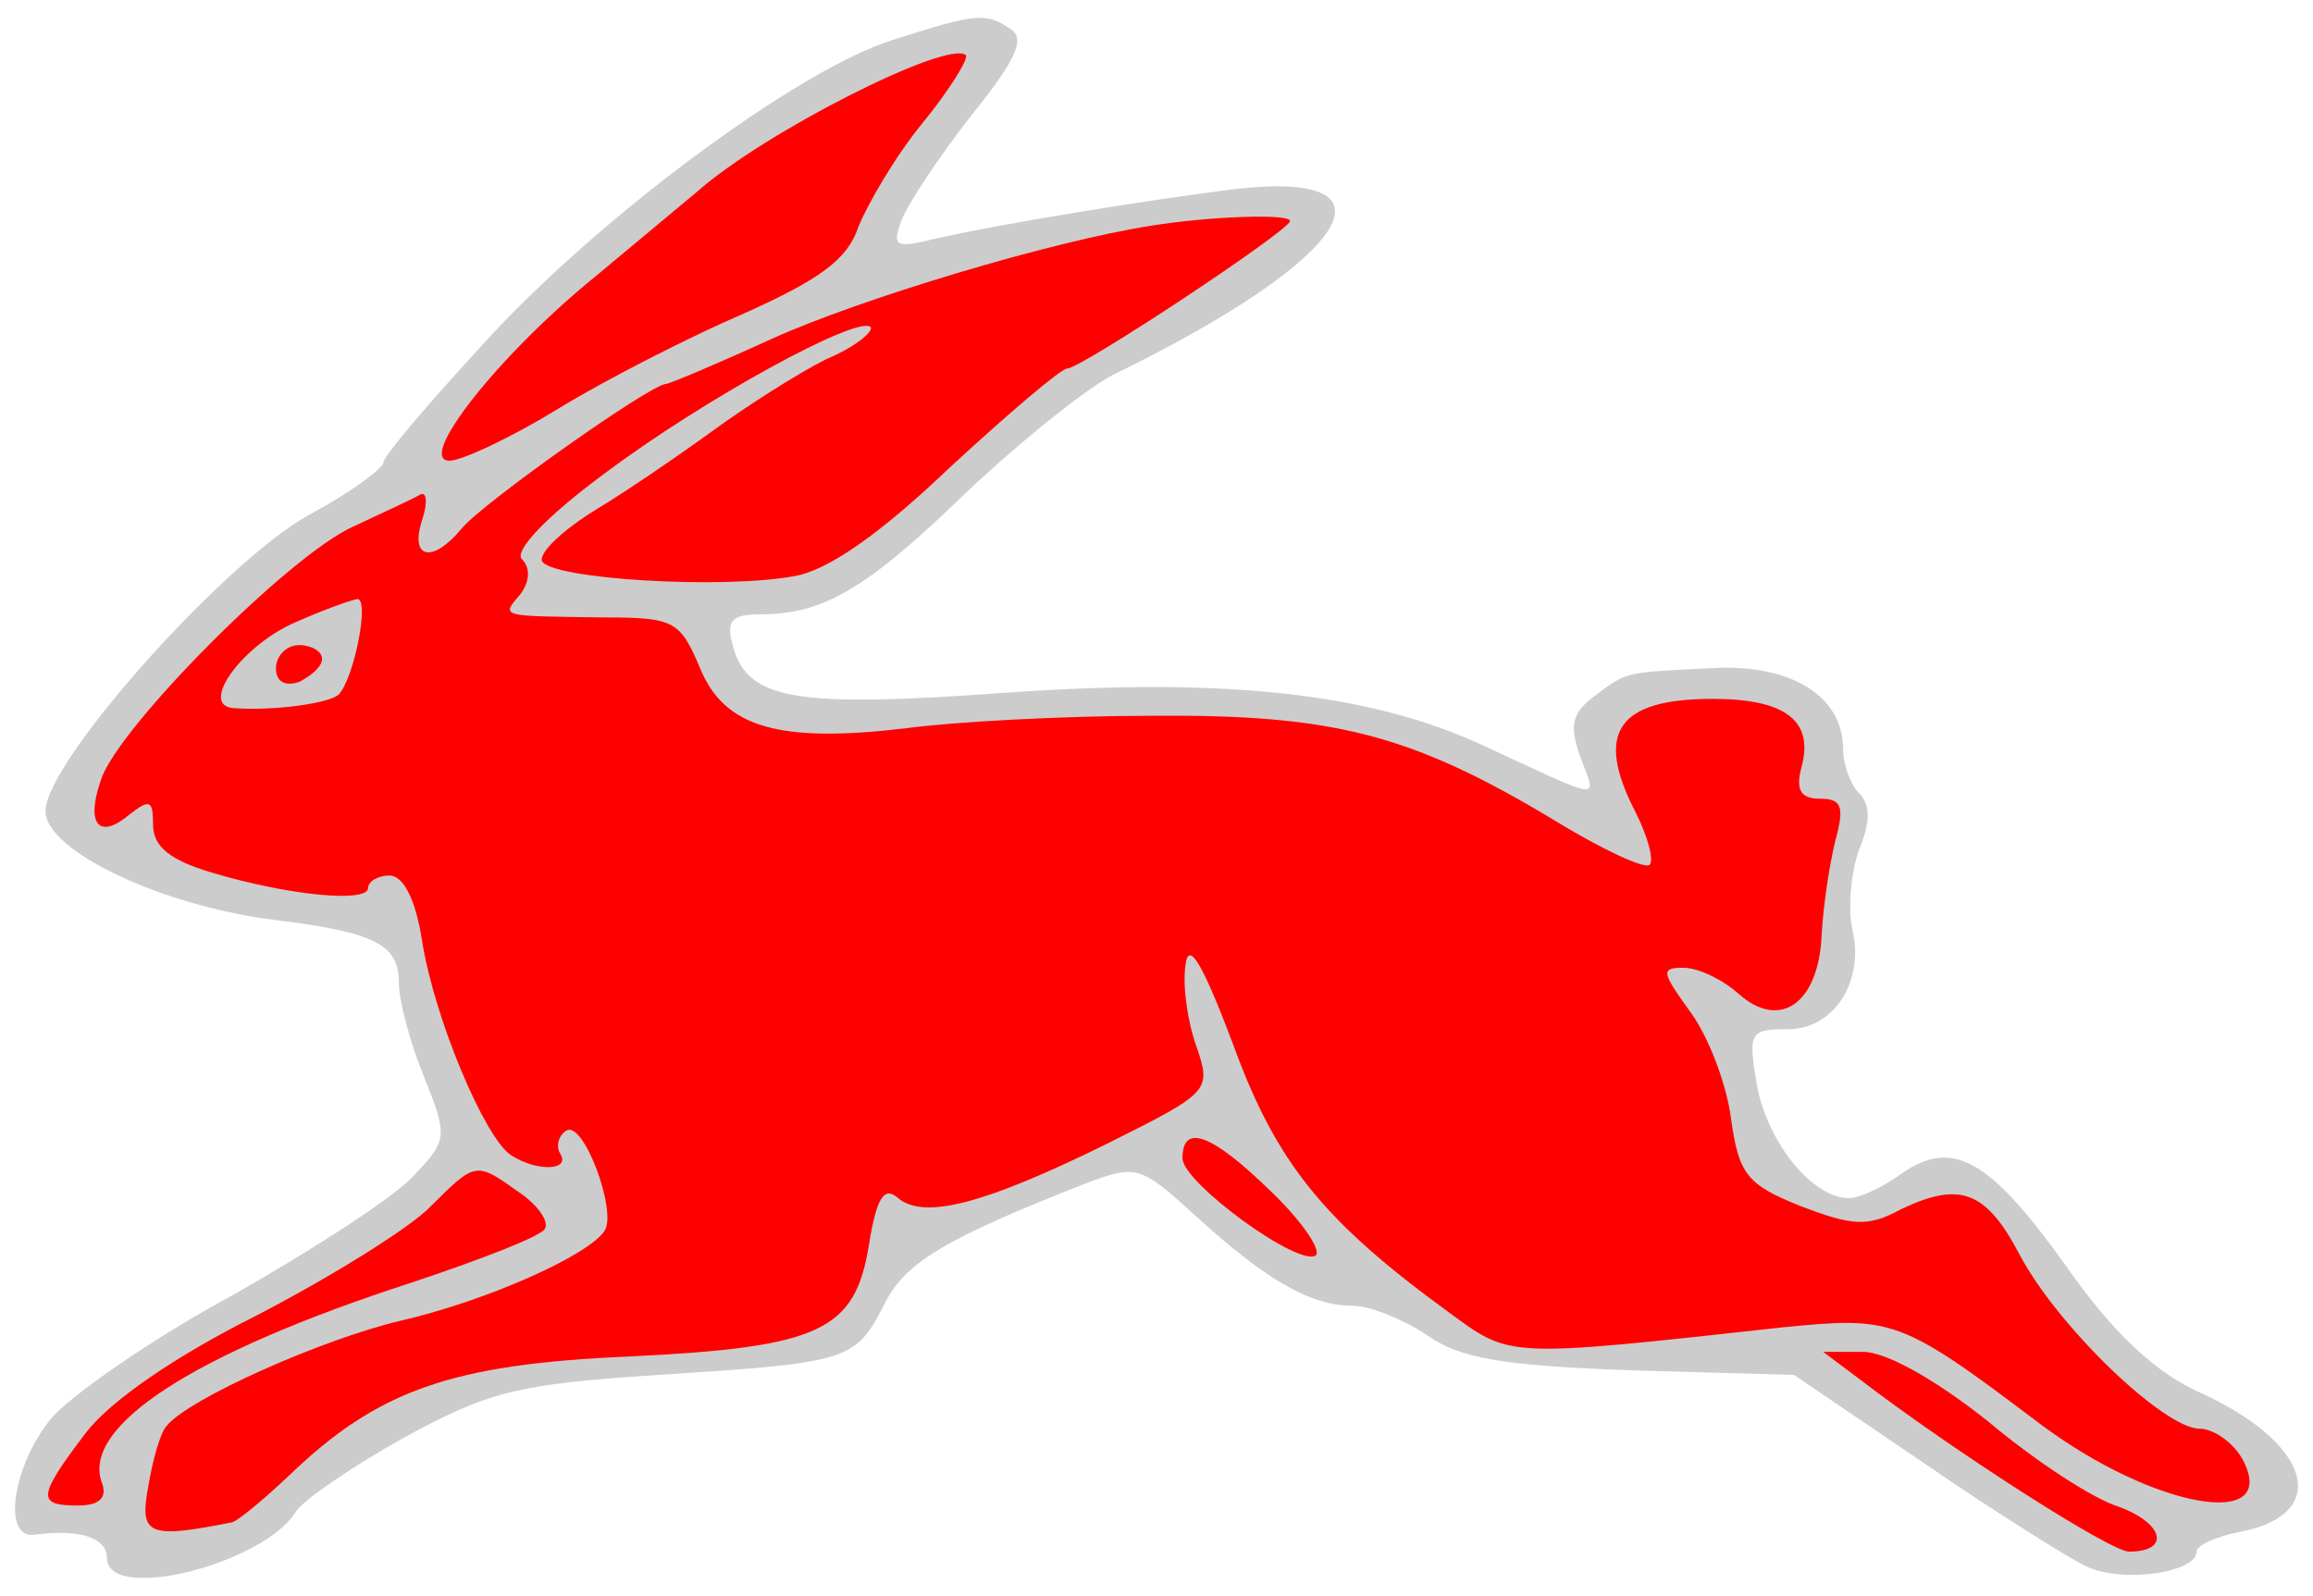 <?xml version="1.0" encoding="UTF-8" standalone="no"?>
<!DOCTYPE svg PUBLIC "-//W3C//DTD SVG 1.1//EN" "http://www.w3.org/Graphics/SVG/1.1/DTD/svg11.dtd">
<svg xmlns:dc="http://purl.org/dc/elements/1.1/" xmlns:xl="http://www.w3.org/1999/xlink" version="1.1" xmlns="http://www.w3.org/2000/svg" viewBox="36 61.427 346.5 239.067" width="346.5" height="239.067">

  <g id="Rabbit_Courant" fill-opacity="1" stroke-dasharray="none" stroke="none" stroke-opacity="1" fill="#ffff00">
    <title>Rabbit Courant</title>
    <g id="Rabbit_Courant: Layer 2" >
      <title>Layer 2</title>
      <g id="Group_3">
        <g id="Graphic_11">
          <path d="M 169.869 67.375 C 155.598 71.748 125.216 94.305 108.183 113.179 C 100.127 121.925 93.452 129.751 93.452 130.672 C 93.452 131.593 88.389 135.275 82.404 138.498 C 69.745 145.403 42.815 175.555 42.815 182.921 C 42.815 188.905 60.308 197.191 77.34 199.263 C 92.301 201.104 95.754 202.945 95.754 208.7 C 95.754 211.232 97.365 217.446 99.437 222.51 C 103.119 231.717 103.119 232.177 97.826 237.701 C 94.833 240.923 82.634 248.749 70.896 255.424 C 58.927 261.869 46.728 270.385 43.735 273.838 C 37.981 280.743 36.14 292.021 41.204 291.331 C 47.879 290.41 52.022 291.791 52.022 294.783 C 52.022 301.689 75.499 295.704 80.333 287.878 C 81.253 286.267 88.619 281.203 96.445 276.83 C 109.104 269.925 113.247 268.774 134.653 267.393 C 163.194 265.552 164.115 265.322 168.488 256.805 C 171.48 250.591 177.695 246.908 198.87 238.622 C 206.236 235.86 206.926 236.09 214.982 243.455 C 225.57 253.123 232.245 257.035 238.69 257.035 C 241.222 257.035 246.286 259.107 249.738 261.409 C 254.572 264.861 260.786 266.012 280.351 266.703 L 304.749 267.393 L 324.083 280.513 C 334.441 287.648 345.489 294.553 348.251 295.934 C 353.545 298.696 365.054 297.085 365.054 293.863 C 365.054 292.942 368.046 291.561 371.728 290.87 C 385.539 288.108 382.086 277.29 364.823 269.695 C 358.609 266.703 352.394 260.948 345.489 251.051 C 333.981 234.939 328.456 231.947 320.861 237.241 C 318.099 239.312 314.416 240.923 313.035 240.923 C 307.511 240.923 300.836 232.637 299.225 224.121 C 297.844 216.065 298.074 215.605 303.828 215.605 C 310.733 215.605 315.337 208.469 313.495 200.644 C 312.805 197.651 313.265 192.358 314.416 188.905 C 316.257 184.532 316.257 182 314.416 180.158 C 313.265 179.008 312.114 176.015 312.114 173.714 C 312.114 165.658 304.288 160.824 292.32 161.515 C 278.97 162.205 279.89 161.975 274.596 165.888 C 271.374 168.42 271.144 170.261 272.755 174.865 C 275.287 181.54 276.438 181.54 258.024 173.023 C 240.992 165.197 219.356 162.896 186.671 165.197 C 154.908 167.499 147.773 166.348 145.701 157.832 C 144.78 154.379 145.701 153.459 149.844 153.459 C 159.281 153.459 165.726 149.776 180.917 135.045 C 189.203 127.219 199.101 119.393 202.783 117.552 C 237.769 100.519 246.976 86.939 221.427 89.701 C 208.307 91.313 185.521 94.995 175.623 97.297 C 170.099 98.678 169.639 98.218 171.02 94.535 C 171.94 92.003 176.544 85.098 181.377 78.883 C 188.283 70.367 189.664 67.145 187.362 65.764 C 183.679 63.232 182.068 63.462 169.869 67.375 Z" fill="#cccccc"/>
        </g>
        <g id="Graphic_10">
          <path d="M 174.242 79.804 C 170.099 84.868 165.956 92.003 164.575 95.456 C 162.964 100.289 158.821 103.282 147.542 108.345 C 139.486 111.798 126.827 118.243 119.692 122.616 C 112.556 126.989 105.191 130.442 103.35 130.442 C 98.286 130.442 110.485 114.79 125.216 102.821 C 132.121 97.067 139.026 91.313 140.407 90.162 C 150.535 81.185 177.925 67.375 180.687 69.677 C 181.147 70.137 178.385 74.74 174.242 79.804 Z" fill="#ff0000"/>
        </g>
        <g id="Graphic_9">
          <path d="M 229.253 94.535 C 229.253 95.916 197.95 116.631 195.878 116.631 C 194.958 116.631 187.132 123.306 178.385 131.362 C 168.028 141.26 160.202 146.784 155.138 147.704 C 144.32 149.776 118.081 148.165 117.16 145.403 C 116.93 144.022 120.382 140.799 125.216 137.807 C 129.819 135.045 137.875 129.521 142.939 125.838 C 148.003 122.156 155.598 117.322 159.741 115.25 C 164.115 113.409 166.877 111.107 166.416 110.417 C 164.575 108.575 141.328 121.235 126.367 132.513 C 117.62 138.958 113.017 144.022 114.168 145.173 C 115.549 146.554 115.319 148.625 113.937 150.466 C 110.945 153.919 110.945 153.689 126.367 153.919 C 136.955 153.919 137.875 154.379 140.867 161.515 C 144.55 170.491 152.836 172.793 171.94 170.491 C 178.846 169.571 195.188 168.65 208.538 168.65 C 235.698 168.42 247.436 171.412 268.842 184.302 C 275.978 188.675 282.422 191.667 283.113 190.976 C 283.803 190.286 282.883 186.833 281.041 183.151 C 274.827 171.182 278.279 166.118 292.55 166.118 C 303.368 166.118 307.741 169.34 305.9 176.246 C 304.979 179.698 305.67 181.079 308.662 181.079 C 311.884 181.079 312.344 182.23 310.963 187.294 C 310.043 190.976 309.122 197.191 308.892 201.564 C 308.432 211.692 302.677 215.835 296.463 210.311 C 294.161 208.239 290.478 206.398 288.177 206.398 C 284.724 206.398 284.954 207.088 289.097 212.843 C 291.859 216.525 294.621 223.661 295.312 228.955 C 296.463 237.241 297.614 238.852 305.67 242.074 C 313.495 245.067 315.797 245.297 320.861 242.535 C 329.607 238.392 333.52 239.773 338.584 249.44 C 344.338 260.258 360.22 275.449 365.514 275.449 C 367.585 275.449 370.578 277.521 371.959 280.053 C 377.713 290.87 358.379 287.418 341.346 274.528 C 320.631 258.877 319.48 258.647 303.138 260.258 C 261.247 264.861 262.397 264.861 252.96 257.956 C 234.317 244.376 227.181 235.63 220.737 217.906 C 216.133 205.707 214.062 202.255 213.601 205.938 C 213.141 208.93 213.832 214.224 215.213 218.137 C 217.514 224.812 217.284 225.042 202.093 232.637 C 183.449 241.844 174.472 244.146 170.559 240.923 C 168.488 239.082 167.337 240.693 166.186 247.829 C 164.115 260.718 159.051 263.25 130.28 264.631 C 103.58 265.782 92.532 269.695 79.182 282.584 C 75.269 286.267 71.356 289.49 70.665 289.49 C 58.006 292.021 56.855 291.331 58.236 283.965 C 58.927 279.822 60.078 275.909 60.998 274.989 C 64.451 270.846 84.245 262.099 95.754 259.337 C 108.874 256.345 124.295 249.44 126.597 245.757 C 128.438 242.765 123.374 229.185 120.843 230.796 C 119.692 231.487 119.231 233.098 119.922 234.249 C 121.533 236.78 116.469 237.011 112.556 234.479 C 108.644 231.947 101.048 213.994 99.207 202.255 C 98.286 196.27 96.445 192.588 94.373 192.588 C 92.532 192.588 91.151 193.508 91.151 194.429 C 91.151 196.731 79.182 195.58 67.673 192.127 C 61.459 190.286 58.927 188.214 58.927 184.992 C 58.927 181.309 58.466 181.079 55.474 183.381 C 50.871 187.294 48.799 184.992 51.101 178.317 C 53.403 170.721 79.182 144.712 88.849 140.339 C 93.222 138.267 97.826 136.196 98.976 135.505 C 99.897 135.045 100.127 136.656 99.207 139.418 C 97.365 145.173 100.818 145.863 105.191 140.569 C 108.183 136.886 133.502 118.933 135.804 118.933 C 136.264 118.933 143.399 115.941 151.455 112.258 C 164.575 106.274 193.576 97.527 208.538 95.226 C 217.054 93.845 229.253 93.384 229.253 94.535 Z" fill="#ff0000"/>
        </g>
        <g id="Graphic_8">
          <path d="M 226.261 239.773 C 230.864 244.146 233.856 248.519 233.166 249.44 C 230.864 251.511 213.141 238.622 213.141 234.939 C 213.141 229.645 217.514 231.256 226.261 239.773 Z" fill="#ff0000"/>
        </g>
        <g id="Graphic_7">
          <path d="M 113.707 240.003 C 116.469 241.844 118.311 244.376 117.62 245.527 C 116.93 246.678 107.953 250.13 97.595 253.583 C 64.911 264.171 47.879 275.219 51.331 283.735 C 52.022 285.807 50.871 286.958 47.648 286.958 C 41.434 286.958 41.664 285.577 48.799 276.14 C 52.482 271.306 62.149 264.631 74.578 258.416 C 85.626 252.662 97.135 245.527 100.357 242.305 C 107.263 235.399 107.263 235.399 113.707 240.003 Z" fill="#ff0000"/>
        </g>
        <g id="Graphic_6">
          <path d="M 333.75 274.298 C 340.886 280.283 349.632 286.037 353.545 287.188 C 360.22 289.72 361.141 293.863 354.926 293.863 C 352.164 293.863 328.456 278.671 314.646 268.084 L 309.122 263.941 L 315.107 263.941 C 318.559 263.941 325.925 268.084 333.75 274.298 Z" fill="#ff0000"/>
        </g>
        <g id="Graphic_5">
          <path d="M 80.333 154.61 C 72.277 158.062 65.832 167.039 70.896 167.499 C 76.88 167.959 85.396 166.809 86.777 165.428 C 89.079 162.896 91.381 151.157 89.539 151.157 C 88.389 151.387 84.476 152.768 80.333 154.61 Z" fill="#cccccc"/>
        </g>
        <g id="Graphic_4">
          <path d="M 84.245 160.134 C 84.245 161.285 82.634 162.666 80.793 163.586 C 78.721 164.277 77.34 163.586 77.34 161.515 C 77.34 159.673 78.952 158.062 80.793 158.062 C 82.634 158.062 84.245 158.983 84.245 160.134 Z" fill="#ff0000"/>
        </g>
      </g>
    </g>
  </g>
</svg>
